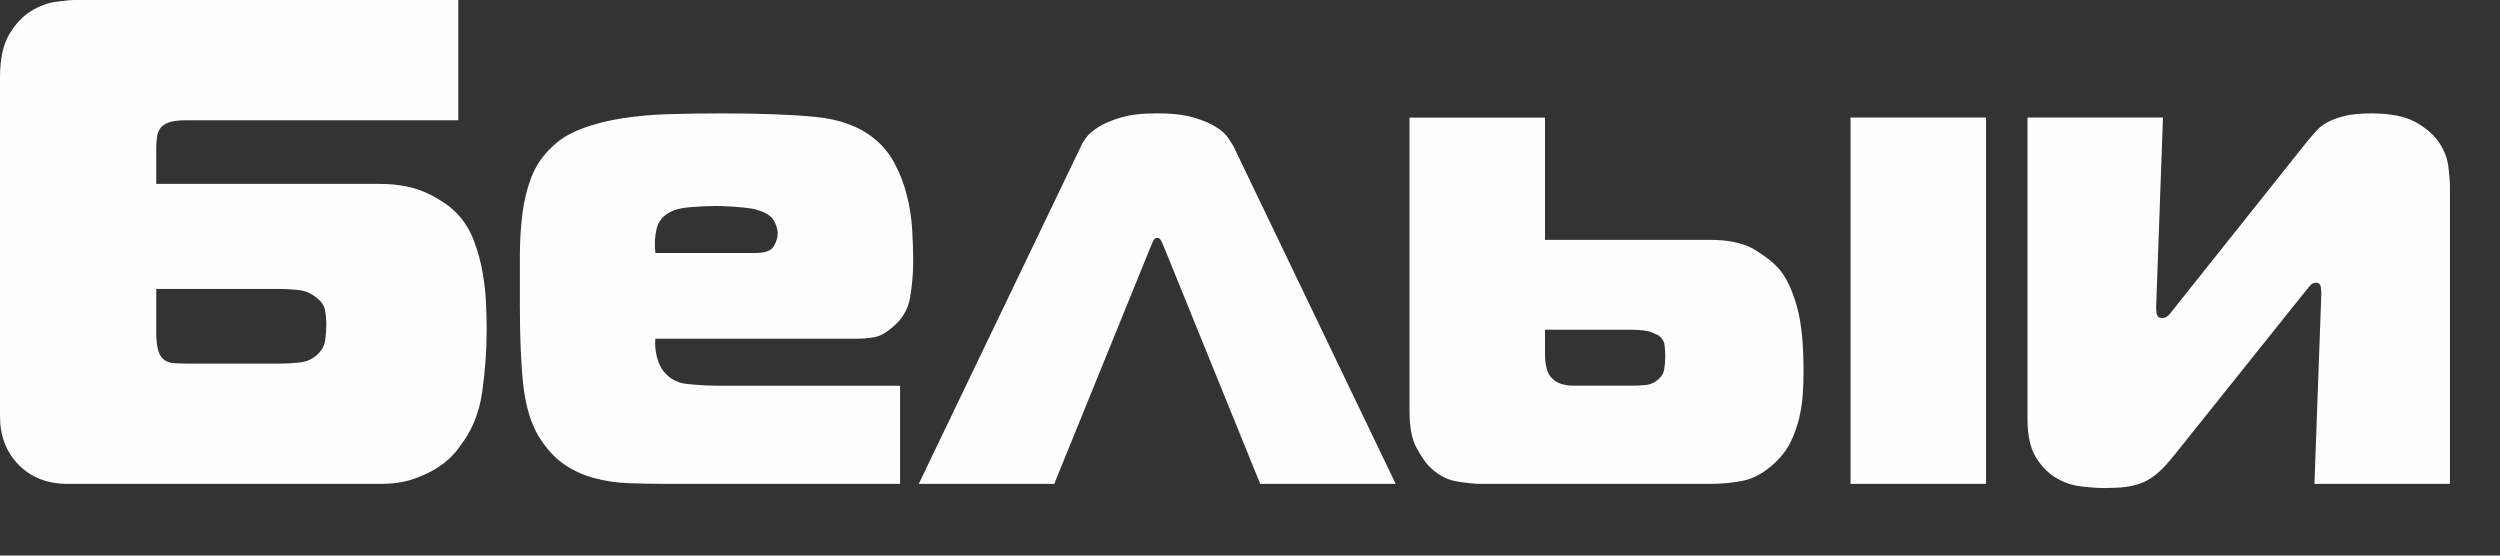 <svg width="36" height="8" viewBox="0 0 36 8" fill="none" xmlns="http://www.w3.org/2000/svg">
<rect x="0" y="0" width="36" height="8" fill="#333333" stroke="none"/>
<path d="M2.25 4.778C2.25 4.898 2.26 4.989 2.28 5.052C2.3 5.115 2.329 5.16 2.369 5.186C2.409 5.213 2.459 5.228 2.519 5.231C2.578 5.234 2.648 5.236 2.728 5.236H4.052C4.118 5.236 4.202 5.231 4.305 5.221C4.408 5.211 4.496 5.173 4.569 5.107C4.635 5.047 4.674 4.976 4.684 4.892C4.694 4.81 4.699 4.738 4.699 4.678C4.699 4.599 4.692 4.526 4.679 4.459C4.665 4.393 4.622 4.333 4.549 4.28C4.476 4.221 4.392 4.186 4.295 4.176C4.199 4.166 4.118 4.161 4.051 4.161H2.25V4.778L2.25 4.778ZM6.6 1.732H2.678C2.572 1.732 2.49 1.742 2.434 1.762C2.377 1.782 2.336 1.81 2.309 1.846C2.283 1.883 2.266 1.926 2.26 1.976C2.253 2.026 2.25 2.084 2.25 2.15V2.648H5.465C5.737 2.648 5.969 2.694 6.162 2.787C6.354 2.88 6.504 2.986 6.61 3.106C6.703 3.212 6.776 3.336 6.829 3.479C6.882 3.622 6.922 3.768 6.948 3.917C6.975 4.066 6.991 4.212 6.998 4.355C7.005 4.497 7.008 4.628 7.008 4.748C7.008 5.046 6.986 5.347 6.943 5.649C6.9 5.951 6.792 6.211 6.62 6.43C6.6 6.463 6.562 6.51 6.505 6.569C6.449 6.629 6.372 6.689 6.276 6.749C6.18 6.808 6.067 6.86 5.938 6.903C5.808 6.946 5.657 6.968 5.485 6.968H0.975C0.684 6.968 0.448 6.876 0.269 6.694C0.089 6.511 -6.10352e-05 6.277 -6.10352e-05 5.992V1.114C-6.10352e-05 0.849 0.045 0.642 0.134 0.492C0.224 0.343 0.328 0.232 0.448 0.159C0.567 0.086 0.688 0.041 0.811 0.025C0.934 0.008 1.025 -0 1.085 -0H6.599V1.732L6.6 1.732Z" fill="#FEFEFE"/>
<path d="M10.88 3.643C11.02 3.643 11.107 3.61 11.144 3.544C11.181 3.477 11.199 3.418 11.199 3.364C11.199 3.292 11.175 3.222 11.129 3.155C11.082 3.089 10.986 3.039 10.84 3.006C10.761 2.993 10.668 2.983 10.561 2.976C10.455 2.97 10.376 2.966 10.322 2.966C10.21 2.966 10.087 2.972 9.954 2.982C9.821 2.991 9.719 3.016 9.646 3.056C9.546 3.109 9.483 3.187 9.456 3.29C9.43 3.393 9.423 3.511 9.437 3.643H10.88L10.88 3.643ZM9.626 6.968C9.427 6.968 9.238 6.965 9.059 6.958C8.88 6.952 8.711 6.927 8.551 6.883C8.392 6.84 8.246 6.772 8.113 6.679C7.981 6.586 7.861 6.454 7.755 6.281C7.642 6.089 7.569 5.845 7.536 5.55C7.503 5.254 7.486 4.868 7.486 4.39C7.486 4.151 7.486 3.922 7.486 3.703C7.486 3.484 7.498 3.28 7.521 3.091C7.544 2.902 7.586 2.728 7.645 2.568C7.705 2.409 7.795 2.27 7.914 2.15C8.034 2.024 8.184 1.926 8.367 1.857C8.549 1.787 8.75 1.736 8.969 1.702C9.188 1.669 9.419 1.649 9.661 1.643C9.903 1.636 10.151 1.633 10.403 1.633C10.94 1.633 11.385 1.649 11.737 1.683C12.088 1.716 12.37 1.819 12.583 1.991C12.709 2.091 12.81 2.214 12.886 2.36C12.963 2.506 13.021 2.658 13.06 2.818C13.1 2.977 13.125 3.138 13.135 3.3C13.145 3.463 13.15 3.617 13.15 3.763C13.15 3.936 13.135 4.11 13.105 4.286C13.076 4.462 12.984 4.609 12.832 4.729C12.745 4.802 12.661 4.845 12.578 4.858C12.495 4.871 12.407 4.878 12.314 4.878H9.437C9.431 4.951 9.435 5.028 9.452 5.107C9.469 5.187 9.494 5.253 9.527 5.306C9.613 5.439 9.738 5.514 9.9 5.53C10.063 5.547 10.23 5.555 10.403 5.555H12.961V6.968H9.626V6.968Z" fill="#FEFEFE"/>
<path d="M15.569 2.1C15.576 2.08 15.597 2.044 15.634 1.991C15.67 1.938 15.73 1.885 15.813 1.832C15.896 1.779 16.005 1.732 16.141 1.692C16.277 1.652 16.452 1.632 16.664 1.632C16.876 1.632 17.05 1.652 17.186 1.692C17.322 1.732 17.432 1.778 17.515 1.832C17.598 1.885 17.656 1.938 17.689 1.991C17.722 2.044 17.745 2.08 17.759 2.1L20.098 6.968H18.147L16.764 3.564C16.757 3.55 16.745 3.524 16.729 3.484C16.712 3.444 16.691 3.424 16.664 3.424C16.638 3.424 16.616 3.444 16.599 3.484C16.583 3.524 16.571 3.55 16.565 3.564L15.181 6.968H13.23L15.569 2.1Z" fill="#FEFEFE"/>
<path d="M26.648 1.692H28.599V6.968H26.648V1.692V1.692ZM22.248 5.117C22.248 5.183 22.256 5.247 22.273 5.311C22.29 5.374 22.318 5.422 22.358 5.455C22.424 5.521 22.527 5.554 22.666 5.554H23.463C23.556 5.554 23.634 5.551 23.697 5.544C23.76 5.538 23.811 5.518 23.851 5.485C23.917 5.438 23.956 5.382 23.965 5.316C23.975 5.249 23.98 5.19 23.98 5.136C23.98 5.083 23.977 5.029 23.97 4.972C23.964 4.916 23.934 4.868 23.881 4.828C23.867 4.821 23.833 4.806 23.776 4.783C23.72 4.76 23.615 4.748 23.463 4.748H22.248V5.117V5.117ZM22.248 1.692V3.454H24.627C24.906 3.454 25.127 3.505 25.289 3.608C25.452 3.711 25.569 3.809 25.642 3.902C25.735 4.021 25.813 4.192 25.876 4.415C25.939 4.637 25.971 4.947 25.971 5.345C25.971 5.445 25.968 5.551 25.961 5.664C25.954 5.777 25.938 5.891 25.911 6.008C25.884 6.124 25.845 6.238 25.792 6.351C25.738 6.464 25.662 6.567 25.563 6.66C25.417 6.799 25.267 6.885 25.115 6.919C24.962 6.952 24.796 6.968 24.617 6.968H21.342C21.229 6.968 21.102 6.955 20.959 6.929C20.816 6.902 20.685 6.826 20.566 6.7C20.526 6.66 20.471 6.579 20.402 6.456C20.332 6.333 20.297 6.155 20.297 5.923V1.693H22.248L22.248 1.692Z" fill="#FEFEFE"/>
<path d="M33.328 6.968L33.427 4.231C33.427 4.191 33.424 4.154 33.417 4.121C33.41 4.088 33.387 4.071 33.347 4.071C33.314 4.071 33.284 4.088 33.258 4.121C33.231 4.154 33.201 4.191 33.168 4.231L31.297 6.57C31.217 6.669 31.141 6.751 31.068 6.814C30.995 6.877 30.92 6.923 30.844 6.953C30.767 6.983 30.686 7.003 30.6 7.013C30.514 7.023 30.417 7.028 30.311 7.028C30.205 7.028 30.087 7.019 29.958 7.003C29.828 6.987 29.707 6.943 29.595 6.874C29.482 6.804 29.387 6.704 29.311 6.575C29.235 6.446 29.196 6.265 29.196 6.033V1.692H31.147L31.048 4.43C31.048 4.476 31.053 4.513 31.063 4.539C31.073 4.566 31.098 4.579 31.137 4.579C31.177 4.579 31.212 4.561 31.242 4.525C31.272 4.488 31.297 4.457 31.317 4.43L33.228 2.031C33.268 1.985 33.309 1.937 33.352 1.887C33.395 1.837 33.452 1.794 33.522 1.757C33.591 1.721 33.674 1.691 33.77 1.668C33.867 1.645 33.991 1.633 34.144 1.633C34.422 1.633 34.638 1.676 34.791 1.762C34.943 1.849 35.056 1.948 35.129 2.061C35.202 2.174 35.245 2.29 35.258 2.41C35.272 2.529 35.279 2.622 35.279 2.688V6.968H33.327L33.328 6.968Z" fill="#FEFEFE"/>
</svg>
